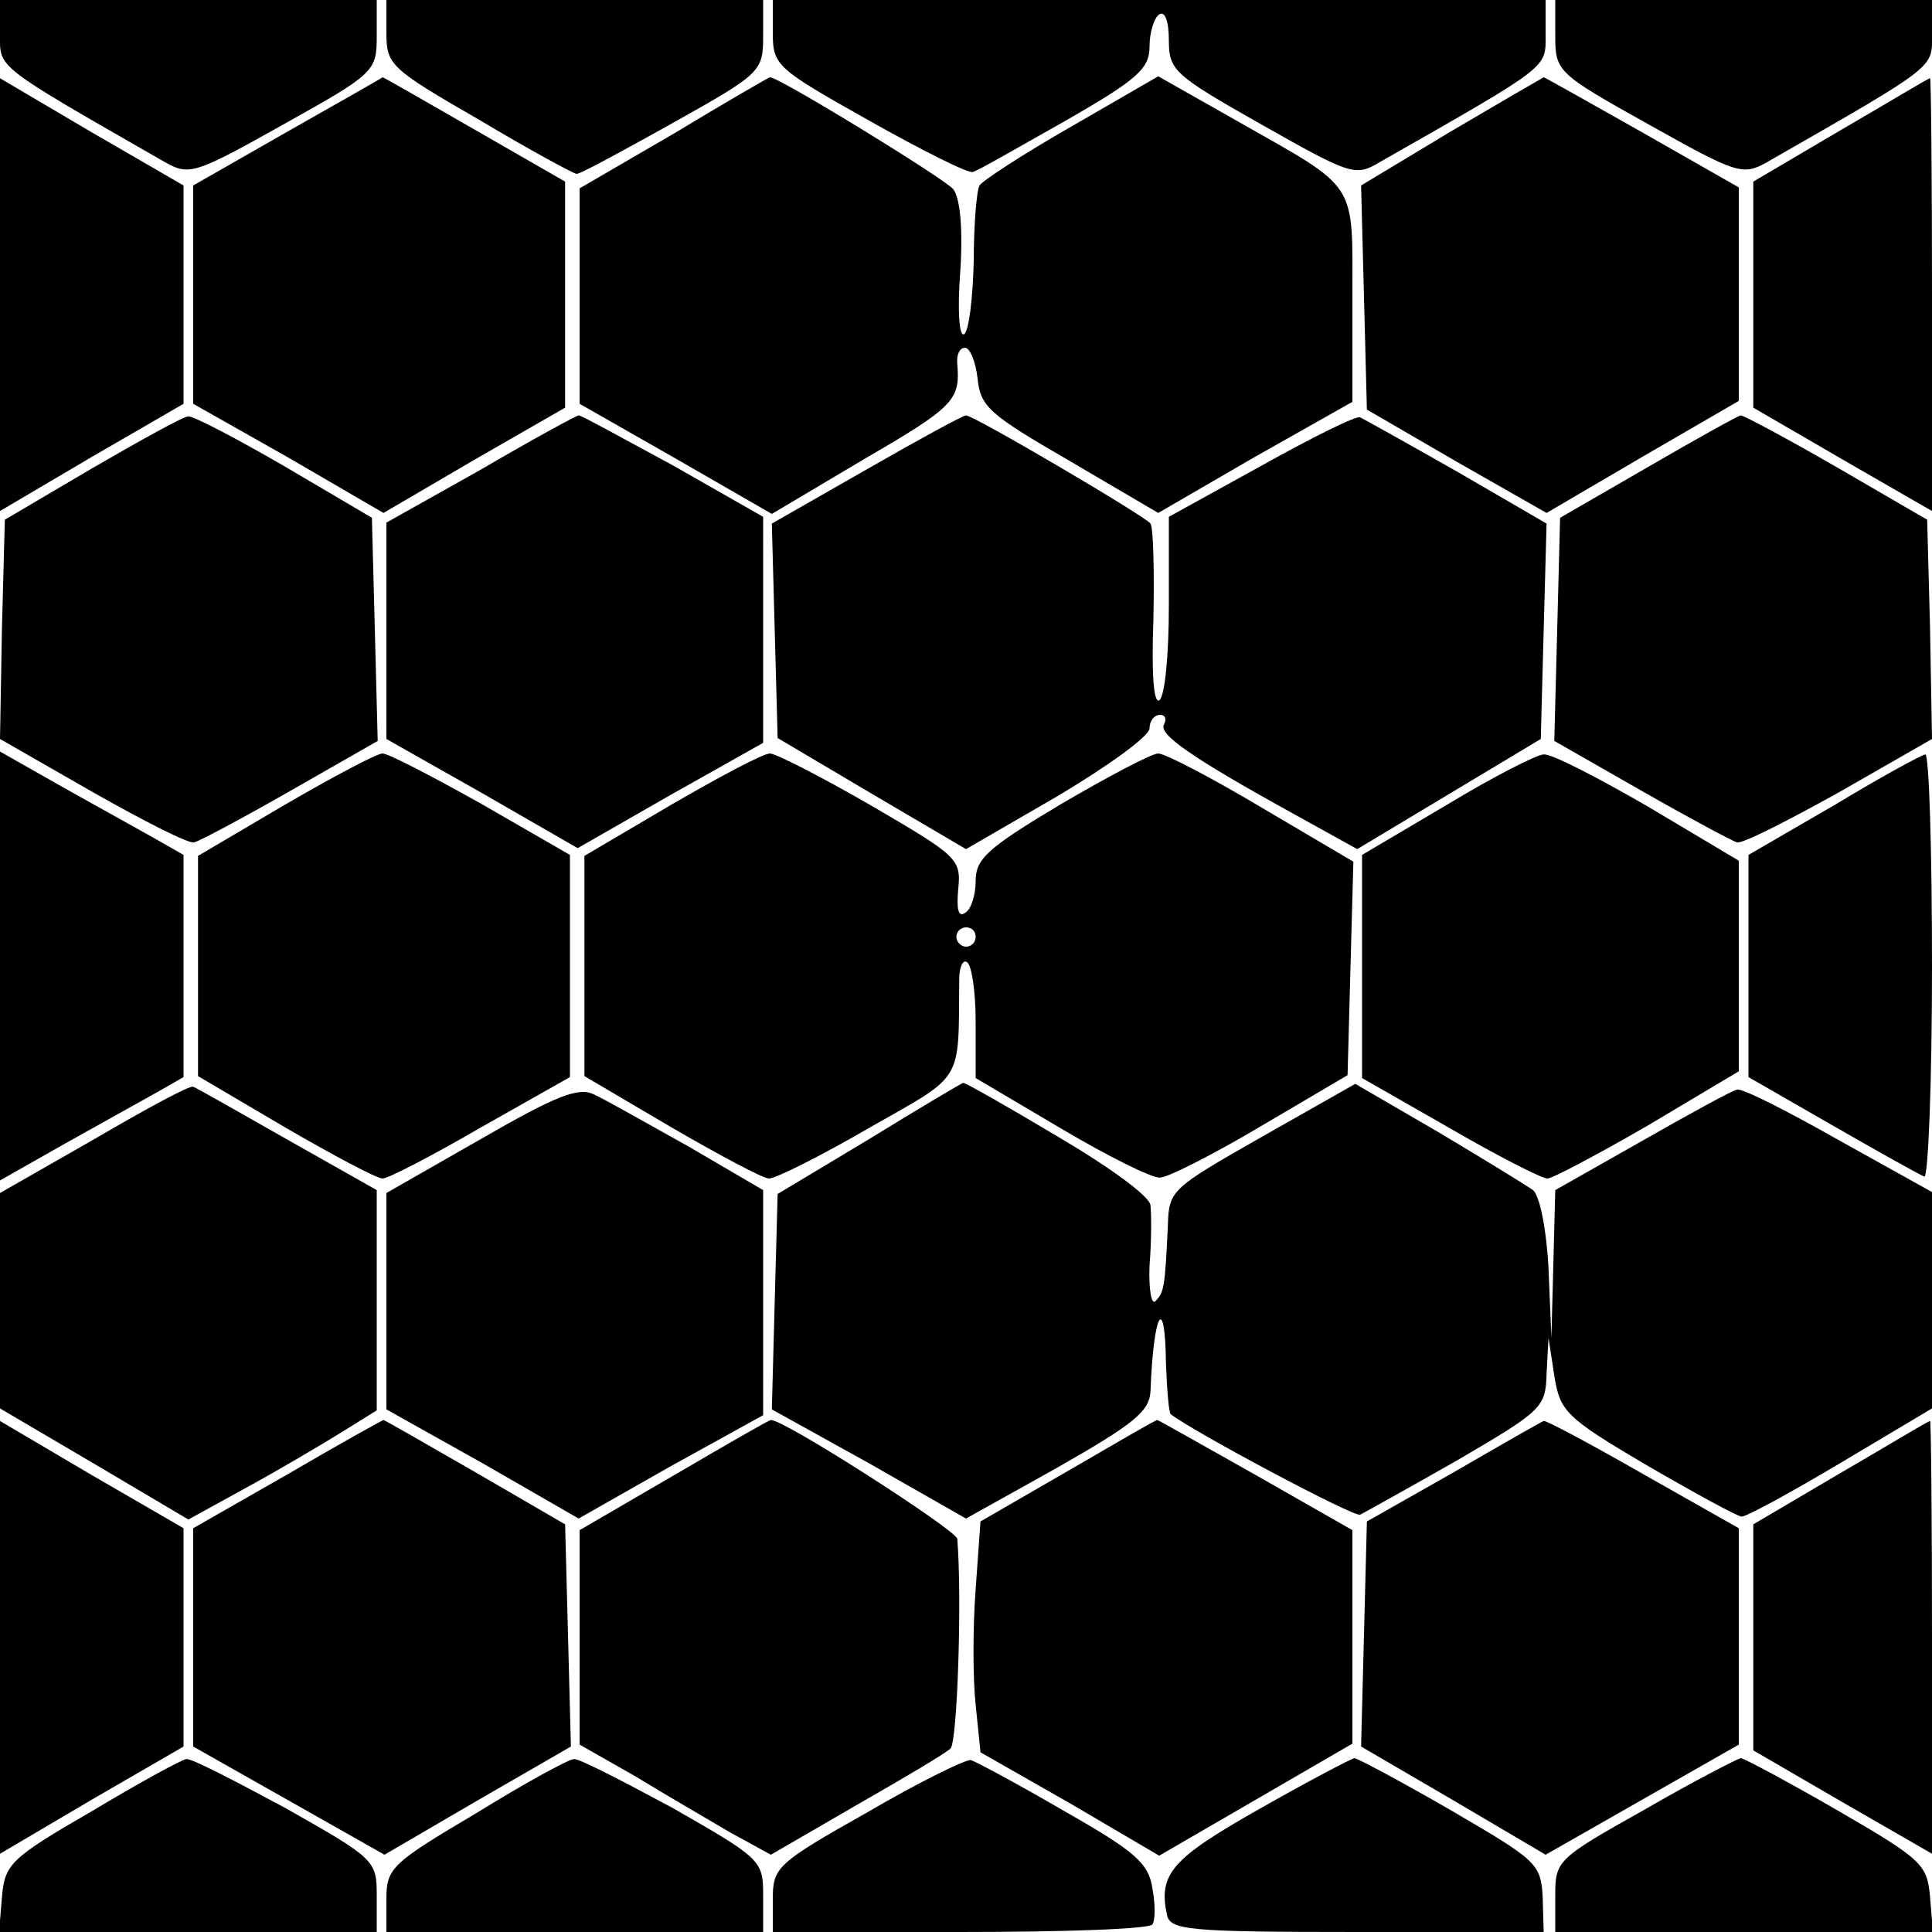 <?xml version="1.0" standalone="no"?>
<!DOCTYPE svg PUBLIC "-//W3C//DTD SVG 20010904//EN"
 "http://www.w3.org/TR/2001/REC-SVG-20010904/DTD/svg10.dtd">
<svg version="1.0" xmlns="http://www.w3.org/2000/svg"
 width="200pt" height="200pt" viewBox="0 0 200 200"
 preserveAspectRatio="xMidYMid meet">
<g transform="translate(0,200) scale(0.1,-0.1)"
fill="#000000" stroke="none">
<path d="M0 1965 c0 -36 -7 -31 171 -133 25 -14 31 -12 122 39 95 53 97 55 97
92 l0 37 -195 0 -195 0 0 -35z"/>
<path d="M400 1966 c0 -33 4 -37 96 -90 52 -31 98 -56 101 -56 4 0 48 24 100
53 91 51 93 53 93 90 l0 37 -195 0 -195 0 0 -34z"/>
<path d="M800 1966 c0 -34 4 -37 100 -91 55 -31 103 -55 107 -53 5 1 48 26 96
53 75 43 87 54 87 77 0 15 5 30 10 33 6 4 10 -7 10 -27 0 -31 6 -36 96 -87 92
-52 97 -54 122 -39 179 102 172 97 172 133 l0 35 -400 0 -400 0 0 -34z"/>
<path d="M1610 1963 c0 -37 2 -39 97 -92 91 -51 97 -53 122 -39 178 102 171
97 171 133 l0 35 -195 0 -195 0 0 -37z"/>
<path d="M0 1695 l0 -224 95 56 95 55 0 113 0 113 -95 55 -95 56 0 -224z"/>
<path d="M298 1864 l-98 -56 0 -113 0 -113 99 -56 98 -57 94 55 94 54 0 117 0
117 -94 54 c-52 30 -94 54 -95 54 -1 -1 -45 -26 -98 -56z"/>
<path d="M698 1862 l-98 -57 0 -111 0 -112 100 -57 99 -57 96 57 c93 54 99 61
96 98 -1 9 2 17 8 17 5 0 11 -14 13 -32 3 -29 12 -37 95 -85 l92 -54 100 58
101 57 0 107 c0 123 7 112 -118 183 l-83 47 -90 -52 c-49 -28 -92 -56 -95 -61
-3 -5 -6 -41 -6 -79 -1 -38 -5 -72 -10 -75 -5 -3 -7 24 -4 64 3 45 0 76 -7 86
-9 11 -182 117 -190 116 -1 0 -46 -26 -99 -58z"/>
<path d="M1502 1864 l-93 -56 3 -116 3 -116 93 -54 93 -53 99 58 100 58 0 110
0 111 -100 57 c-55 31 -101 57 -102 57 -2 -1 -45 -26 -96 -56z"/>
<path d="M1905 1865 l-90 -53 0 -117 0 -117 93 -54 92 -53 0 224 c0 124 -1
225 -2 224 -2 0 -43 -25 -93 -54z"/>
<path d="M95 1515 l-90 -53 -3 -113 -2 -114 96 -55 c53 -30 100 -54 105 -52 5
1 50 25 99 53 l91 52 -3 116 -3 115 -90 53 c-50 29 -94 52 -100 52 -5 0 -50
-25 -100 -54z"/>
<path d="M498 1514 l-98 -55 0 -112 0 -112 99 -56 99 -57 96 55 96 54 0 117 0
117 -93 53 c-52 28 -95 52 -98 52 -2 0 -48 -25 -101 -56z"/>
<path d="M897 1514 l-98 -56 3 -111 3 -111 98 -58 97 -57 95 55 c52 31 95 62
95 70 0 8 5 14 11 14 5 0 7 -4 4 -10 -6 -10 28 -34 135 -93 l65 -36 95 57 95
57 3 112 3 111 -93 54 c-51 29 -96 54 -100 56 -4 2 -50 -21 -102 -50 l-96 -53
0 -92 c0 -50 -4 -94 -10 -98 -6 -3 -8 29 -6 84 1 50 0 94 -3 99 -6 8 -183 112
-191 112 -3 0 -49 -25 -103 -56z"/>
<path d="M1705 1516 l-90 -52 -3 -116 -3 -115 91 -52 c49 -28 94 -52 98 -53 5
-2 52 22 106 52 l96 55 -2 114 -3 113 -93 54 c-52 30 -97 54 -100 54 -4 -1
-47 -25 -97 -54z"/>
<path d="M0 1000 l0 -222 67 38 c36 20 79 44 95 53 l28 16 0 115 0 115 -28 16
c-16 9 -59 33 -95 53 l-67 38 0 -222z"/>
<path d="M295 1167 l-90 -53 0 -114 0 -114 90 -53 c50 -29 95 -53 101 -53 6 0
52 24 102 53 l92 52 0 115 0 115 -92 53 c-50 28 -96 52 -102 52 -6 0 -51 -24
-101 -53z"/>
<path d="M695 1167 l-90 -53 0 -114 0 -114 90 -53 c50 -29 95 -53 101 -53 7 0
53 23 103 52 100 57 93 45 94 155 0 12 4 20 8 17 5 -3 9 -31 9 -62 l0 -58 88
-52 c49 -29 95 -52 103 -51 8 0 55 24 104 53 l90 53 3 111 3 110 -95 56 c-52
31 -100 56 -107 56 -7 0 -52 -24 -100 -52 -77 -46 -89 -57 -89 -80 0 -15 -5
-30 -11 -33 -7 -5 -9 4 -7 25 3 31 -1 34 -90 86 -52 30 -99 54 -105 54 -7 0
-52 -24 -102 -53z m315 -137 c0 -5 -4 -10 -10 -10 -5 0 -10 5 -10 10 0 6 5 10
10 10 6 0 10 -4 10 -10z"/>
<path d="M1498 1167 l-88 -52 0 -116 0 -115 91 -52 c50 -29 95 -52 101 -52 5
0 52 25 104 55 l94 56 0 109 0 109 -94 56 c-52 30 -100 55 -108 54 -7 0 -52
-23 -100 -52z"/>
<path d="M1898 1166 l-88 -51 0 -115 0 -115 87 -50 c47 -27 90 -51 95 -53 4
-2 8 96 8 217 0 122 -3 221 -7 220 -5 -1 -47 -24 -95 -53z"/>
<path d="M98 821 l-98 -56 0 -112 0 -111 97 -57 98 -58 60 33 c33 18 77 44 98
57 l37 23 0 114 0 114 -92 52 c-51 29 -95 54 -98 55 -3 2 -49 -23 -102 -54z"/>
<path d="M498 821 l-98 -56 0 -112 0 -112 100 -56 99 -57 95 54 96 53 0 117 0
116 -77 45 c-43 24 -87 49 -98 54 -16 8 -39 -1 -117 -46z"/>
<path d="M900 821 l-95 -57 -3 -111 -3 -112 101 -56 100 -57 95 53 c79 45 95
58 96 79 3 81 15 103 16 29 1 -28 3 -52 5 -53 23 -18 190 -107 196 -104 4 2
49 27 100 56 89 52 92 55 93 90 l2 37 6 -39 c6 -37 11 -43 96 -93 50 -29 94
-53 98 -53 5 0 51 25 103 56 l94 56 0 112 0 112 -97 54 c-53 30 -100 54 -105
52 -5 -1 -49 -25 -98 -53 l-90 -51 -2 -77 -2 -76 -3 72 c-2 40 -9 75 -16 81
-7 5 -51 32 -98 60 l-86 50 -97 -55 c-93 -53 -96 -55 -97 -91 -3 -65 -4 -70
-13 -79 -4 -4 -7 12 -6 37 2 25 2 52 1 62 0 9 -41 39 -97 72 -52 31 -96 56
-97 55 -1 0 -45 -26 -97 -58z"/>
<path d="M0 305 l0 -224 95 56 95 55 0 113 0 113 -95 55 -95 56 0 -224z"/>
<path d="M298 474 l-98 -56 0 -113 0 -113 99 -56 99 -56 96 56 97 56 -3 115
-3 115 -93 54 c-52 30 -94 54 -95 54 -1 0 -46 -25 -99 -56z"/>
<path d="M698 473 l-98 -57 0 -111 0 -111 58 -33 c31 -19 76 -45 98 -58 l42
-23 88 51 c49 28 93 54 98 59 7 7 12 154 7 217 -1 9 -180 124 -193 123 -2 0
-47 -26 -100 -57z"/>
<path d="M1105 477 l-90 -52 -5 -70 c-3 -39 -3 -92 0 -120 l5 -49 93 -53 92
-54 100 58 100 58 0 110 0 111 -100 57 c-55 31 -101 57 -102 57 -2 0 -43 -24
-93 -53z"/>
<path d="M1505 476 l-90 -51 -3 -117 -3 -116 96 -56 95 -56 100 57 100 57 0
112 0 112 -99 56 c-54 31 -101 56 -103 55 -1 0 -43 -24 -93 -53z"/>
<path d="M1905 475 l-90 -53 0 -117 0 -117 93 -54 92 -53 0 224 c0 124 -1 225
-2 224 -2 0 -43 -25 -93 -54z"/>
<path d="M95 125 c-85 -49 -90 -55 -93 -89 l-3 -36 195 0 196 0 0 38 c0 36 -2
38 -94 90 -52 28 -98 52 -103 51 -4 0 -48 -24 -98 -54z"/>
<path d="M493 123 c-88 -52 -93 -57 -93 -89 l0 -34 195 0 195 0 0 38 c0 36 -2
38 -93 90 -52 28 -98 52 -103 51 -5 0 -51 -25 -101 -56z"/>
<path d="M898 124 c-94 -53 -98 -57 -98 -90 l0 -34 194 0 c107 0 197 3 199 8
3 4 3 21 0 37 -4 26 -17 38 -91 80 -48 28 -91 51 -97 53 -5 1 -54 -23 -107
-54z"/>
<path d="M1303 127 c-90 -51 -104 -67 -95 -109 3 -16 21 -18 197 -18 l193 0
-1 36 c-2 35 -6 38 -95 90 -52 30 -97 54 -100 54 -4 -1 -48 -24 -99 -53z"/>
<path d="M1703 127 c-91 -51 -93 -53 -93 -89 l0 -38 196 0 195 0 -3 36 c-3 34
-8 39 -96 90 -52 30 -97 54 -100 54 -4 -1 -49 -24 -99 -53z"/>
</g>
</svg>
